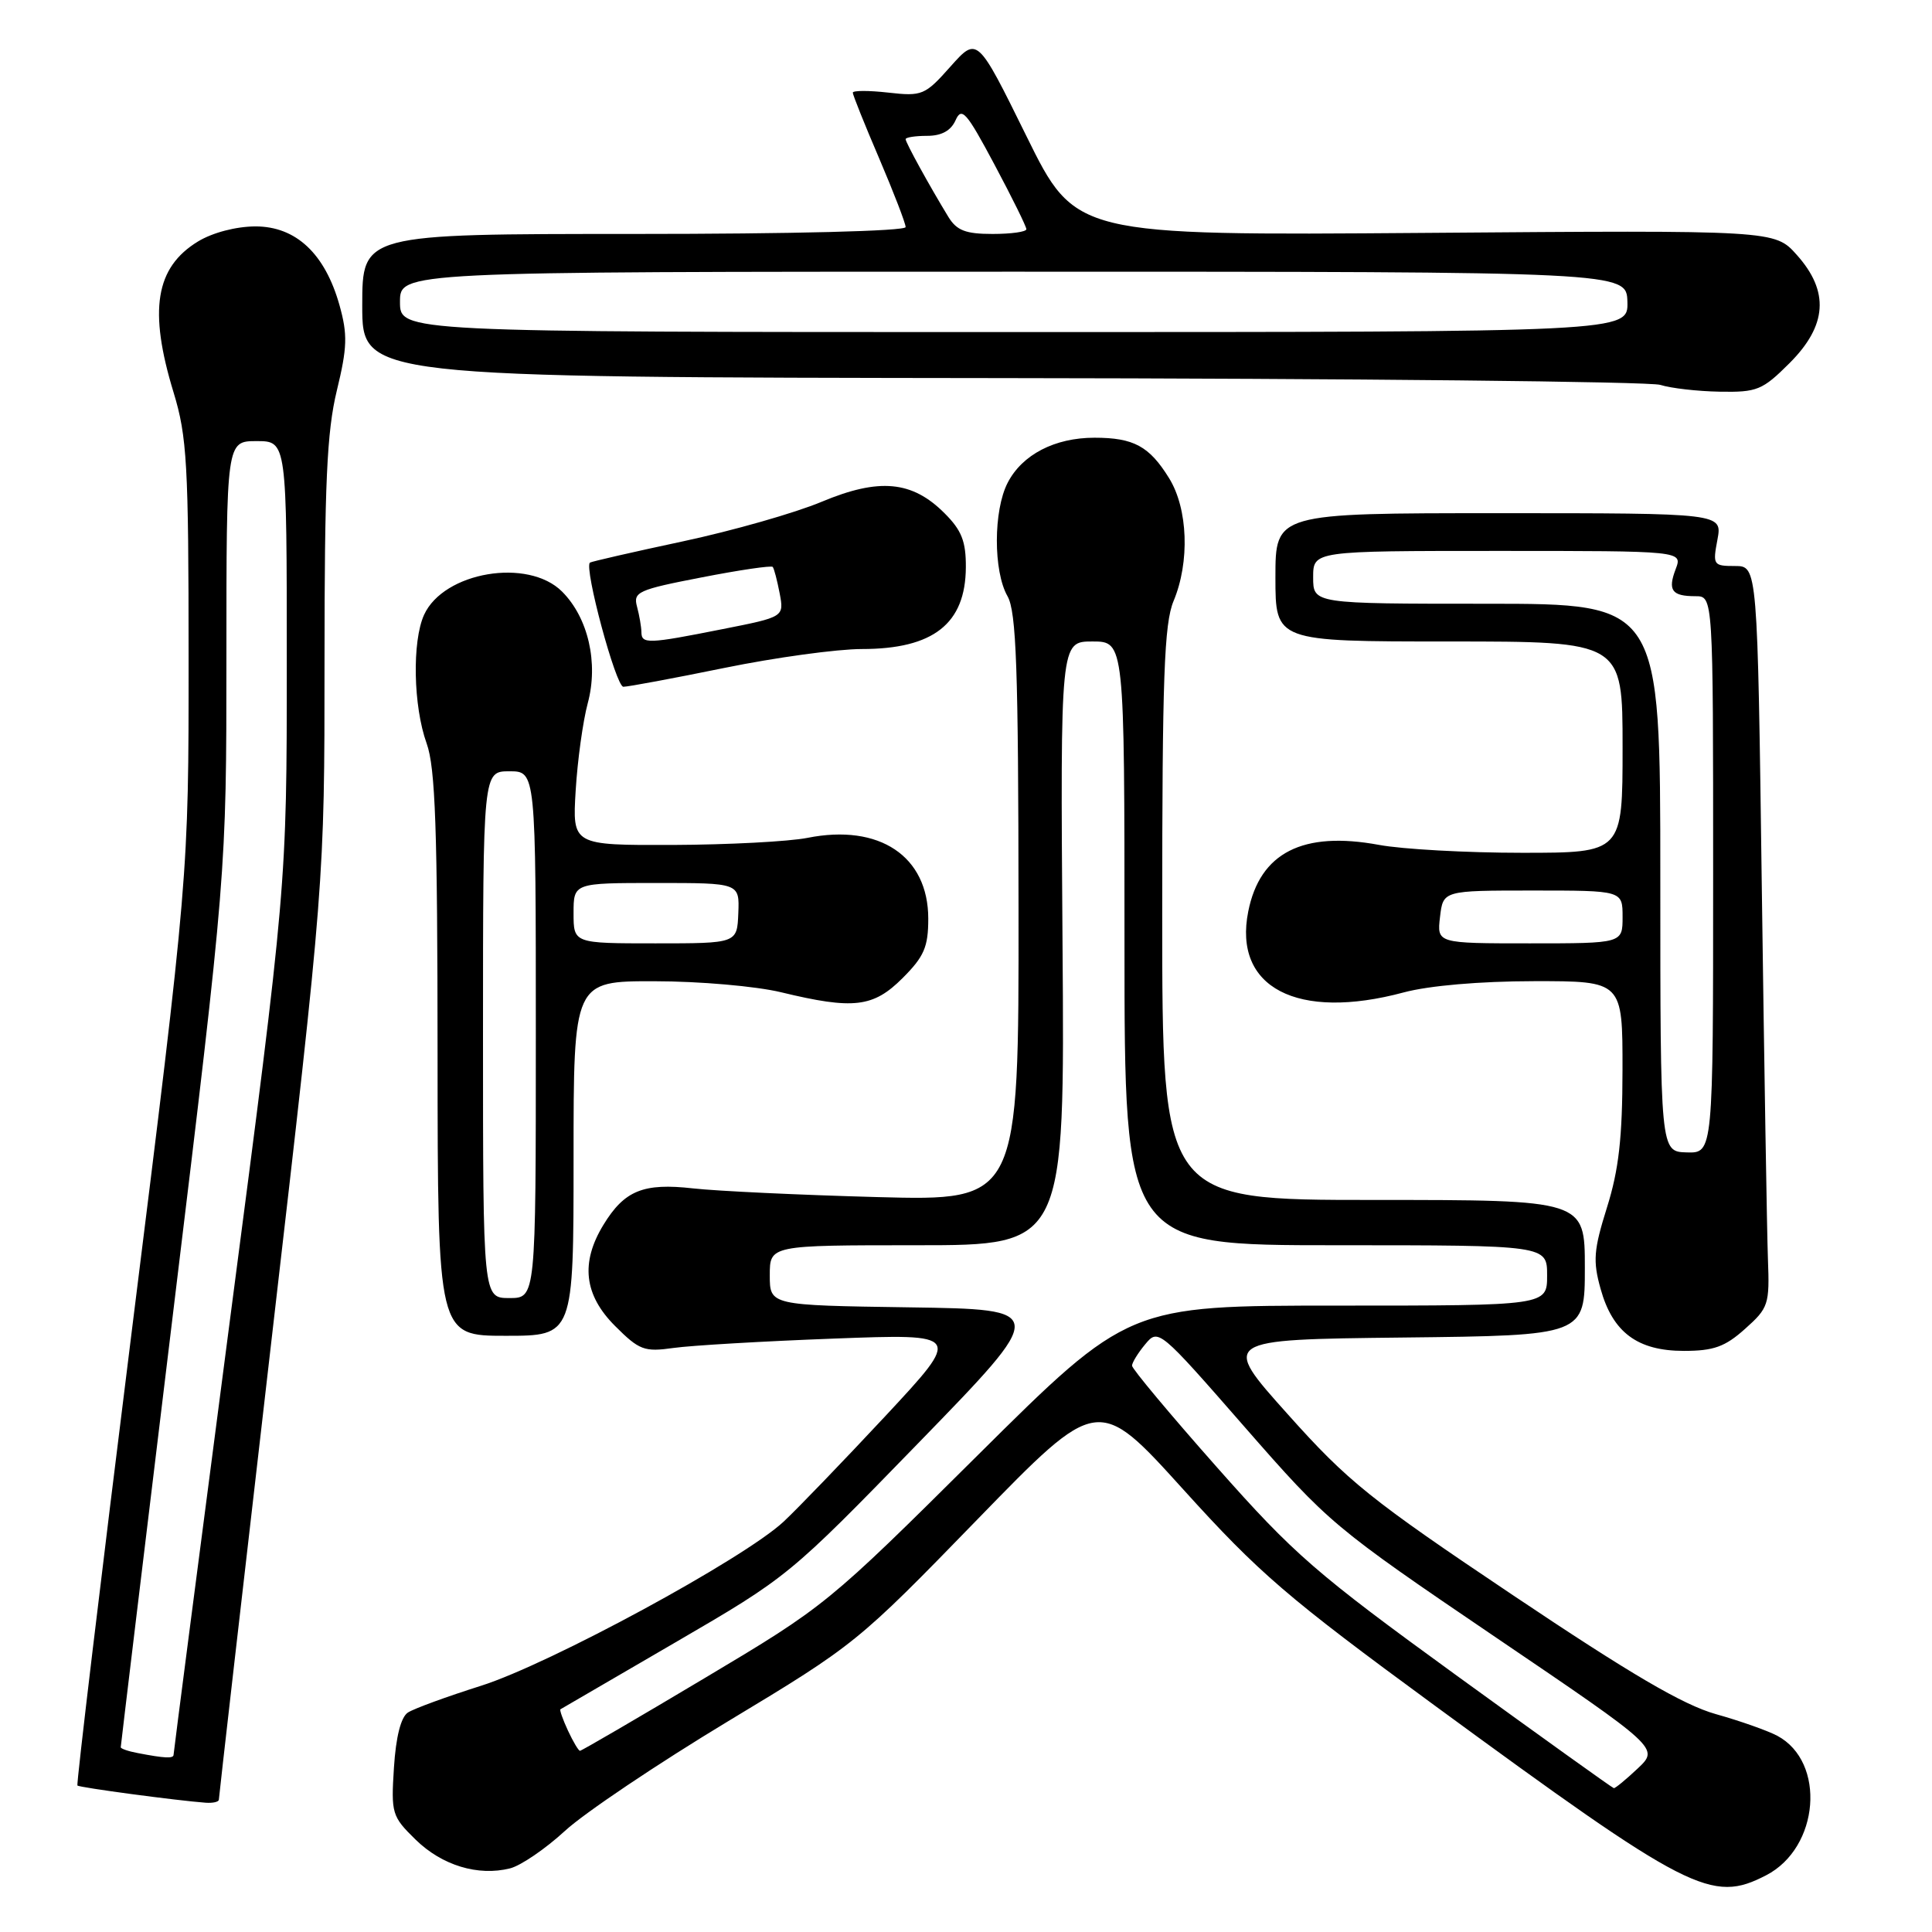 <?xml version="1.0" encoding="UTF-8" standalone="no"?>
<!DOCTYPE svg PUBLIC "-//W3C//DTD SVG 1.1//EN" "http://www.w3.org/Graphics/SVG/1.1/DTD/svg11.dtd" >
<svg xmlns="http://www.w3.org/2000/svg" xmlns:xlink="http://www.w3.org/1999/xlink" version="1.1" viewBox="0 0 256 256">
 <g >
 <path fill="currentColor"
d=" M 234.03 248.48 C 241.09 244.83 241.99 233.47 235.50 230.00 C 234.24 229.33 230.58 228.03 227.36 227.13 C 223.02 225.91 216.05 221.82 200.50 211.39 C 181.57 198.70 178.62 196.33 170.64 187.40 C 161.77 177.50 161.77 177.50 185.89 177.23 C 210.00 176.96 210.00 176.96 210.00 167.98 C 210.00 159.00 210.00 159.00 182.00 159.00 C 154.00 159.00 154.00 159.00 154.00 121.12 C 154.00 89.72 154.26 82.63 155.50 79.65 C 157.67 74.46 157.42 67.41 154.91 63.36 C 152.29 59.12 150.22 58.00 145.02 58.00 C 139.76 58.00 135.44 60.24 133.52 63.97 C 131.62 67.64 131.61 75.69 133.50 79.00 C 134.67 81.05 134.94 88.55 134.96 120.31 C 135.00 159.12 135.00 159.12 116.25 158.62 C 105.94 158.34 94.96 157.82 91.85 157.47 C 85.24 156.72 82.74 157.74 79.95 162.31 C 76.90 167.32 77.39 171.59 81.50 175.70 C 84.71 178.91 85.37 179.16 89.25 178.61 C 91.59 178.28 101.14 177.72 110.49 177.37 C 127.47 176.73 127.47 176.73 117.33 187.62 C 111.75 193.60 105.68 199.90 103.84 201.62 C 98.56 206.55 72.84 220.50 63.72 223.38 C 59.20 224.81 54.85 226.40 54.05 226.92 C 53.12 227.53 52.46 230.14 52.20 234.21 C 51.81 240.30 51.93 240.69 55.08 243.77 C 58.57 247.18 63.34 248.63 67.58 247.57 C 69.01 247.21 72.27 244.98 74.84 242.62 C 77.40 240.25 87.15 233.70 96.50 228.06 C 113.33 217.92 113.66 217.64 129.50 201.34 C 145.50 184.88 145.50 184.88 156.80 197.37 C 166.82 208.45 170.56 211.67 190.02 225.93 C 223.90 250.75 226.79 252.23 234.03 248.48 Z  M 29.00 238.46 C 29.00 238.16 32.15 210.66 36.00 177.36 C 43.00 116.80 43.00 116.80 43.00 87.65 C 43.00 64.07 43.31 57.21 44.63 51.76 C 46.02 46.04 46.07 44.33 44.99 40.46 C 43.07 33.61 39.22 30.00 33.85 30.00 C 31.27 30.01 28.17 30.82 26.23 32.00 C 20.59 35.44 19.67 41.11 23.00 52.00 C 24.78 57.84 24.99 61.44 24.99 87.25 C 25.00 116.00 25.00 116.00 17.49 176.15 C 13.36 209.24 10.10 236.44 10.26 236.59 C 10.52 236.86 23.46 238.59 27.25 238.87 C 28.21 238.94 29.00 238.76 29.00 238.46 Z  M 231.23 176.08 C 234.34 173.31 234.49 172.85 234.26 166.83 C 234.13 163.35 233.77 141.26 233.45 117.75 C 232.88 75.00 232.88 75.00 229.90 75.00 C 227.02 75.00 226.93 74.87 227.57 71.50 C 228.22 68.00 228.22 68.00 198.61 68.00 C 169.00 68.00 169.00 68.00 169.00 76.50 C 169.00 85.00 169.00 85.00 192.00 85.00 C 215.00 85.00 215.00 85.00 215.00 99.00 C 215.00 113.00 215.00 113.00 201.68 113.00 C 194.36 113.00 185.82 112.53 182.71 111.95 C 172.63 110.09 166.95 112.98 165.40 120.77 C 163.38 130.86 171.88 135.29 186.00 131.50 C 189.36 130.60 196.08 130.02 203.25 130.01 C 215.00 130.00 215.00 130.00 214.99 141.75 C 214.98 150.76 214.50 155.01 212.93 160.00 C 211.17 165.62 211.05 167.08 212.09 170.79 C 213.69 176.55 216.98 179.00 223.12 179.00 C 227.06 179.00 228.58 178.46 231.23 176.08 Z  M 76.00 153.50 C 76.00 130.00 76.00 130.00 86.75 130.02 C 92.66 130.02 100.20 130.68 103.50 131.48 C 113.10 133.80 115.71 133.49 119.60 129.60 C 122.45 126.75 123.00 125.48 123.00 121.73 C 123.00 113.45 116.53 109.12 107.00 111.02 C 104.53 111.51 96.50 111.93 89.17 111.96 C 75.84 112.00 75.84 112.00 76.28 104.75 C 76.52 100.76 77.24 95.56 77.88 93.18 C 79.32 87.84 77.94 81.85 74.48 78.39 C 69.97 73.88 58.79 75.77 56.19 81.47 C 54.59 85.00 54.76 93.58 56.53 98.50 C 57.69 101.71 57.97 109.86 57.98 139.75 C 58.00 177.00 58.00 177.00 67.00 177.00 C 76.00 177.00 76.00 177.00 76.00 153.50 Z  M 96.00 88.50 C 102.75 87.12 110.94 86.00 114.20 86.00 C 123.68 86.00 127.94 82.65 127.98 75.17 C 128.00 71.73 127.42 70.26 125.15 68.00 C 120.86 63.70 116.49 63.30 108.87 66.49 C 105.37 67.96 97.10 70.32 90.50 71.73 C 83.90 73.14 78.35 74.41 78.17 74.55 C 77.36 75.22 81.61 91.00 82.60 91.00 C 83.22 91.00 89.25 89.88 96.00 88.50 Z  M 237.12 48.12 C 242.12 43.12 242.42 38.62 238.08 33.77 C 235.16 30.50 235.16 30.50 188.83 30.86 C 142.50 31.21 142.50 31.21 136.00 18.02 C 129.50 4.83 129.50 4.83 125.95 8.81 C 122.57 12.62 122.19 12.78 117.70 12.27 C 115.12 11.98 113.00 11.98 113.00 12.28 C 113.00 12.58 114.57 16.50 116.50 21.00 C 118.42 25.50 120.00 29.59 120.00 30.09 C 120.00 30.62 105.00 31.00 84.00 31.00 C 48.00 31.00 48.00 31.00 48.00 40.50 C 48.00 50.00 48.00 50.00 132.75 50.10 C 179.36 50.15 218.62 50.56 220.00 51.00 C 221.38 51.44 224.92 51.85 227.87 51.90 C 232.83 51.99 233.53 51.70 237.12 48.12 Z  M 193.00 222.01 C 174.36 208.48 171.48 205.98 161.25 194.42 C 155.06 187.43 150.00 181.37 150.00 180.96 C 150.00 180.56 150.79 179.27 151.75 178.12 C 153.48 176.03 153.61 176.13 164.90 189.06 C 176.10 201.87 176.70 202.37 198.08 216.88 C 219.85 231.64 219.85 231.64 217.02 234.32 C 215.46 235.79 214.03 236.97 213.84 236.94 C 213.65 236.91 204.28 230.19 193.00 222.01 Z  M 75.26 229.32 C 74.58 227.85 74.13 226.58 74.26 226.49 C 74.39 226.41 81.25 222.42 89.50 217.62 C 104.42 208.94 104.59 208.80 121.70 191.20 C 138.90 173.50 138.90 173.50 120.45 173.23 C 102.00 172.96 102.00 172.96 102.00 168.98 C 102.00 165.00 102.00 165.00 121.54 165.00 C 141.09 165.00 141.09 165.00 140.79 125.00 C 140.50 85.00 140.50 85.00 144.75 85.00 C 149.00 85.00 149.00 85.00 149.00 125.00 C 149.00 165.00 149.00 165.00 177.00 165.00 C 205.00 165.00 205.00 165.00 205.00 169.00 C 205.00 173.00 205.00 173.00 177.26 173.00 C 149.52 173.00 149.52 173.00 129.51 192.87 C 109.66 212.59 109.37 212.82 93.35 222.37 C 84.47 227.67 77.04 232.00 76.85 231.99 C 76.66 231.99 75.94 230.78 75.26 229.32 Z  M 18.25 232.29 C 17.01 232.06 16.00 231.71 16.00 231.52 C 16.00 231.33 19.15 205.19 23.00 173.43 C 30.00 115.68 30.00 115.68 30.00 87.07 C 30.00 58.45 30.00 58.45 34.00 58.45 C 38.00 58.45 38.00 58.45 38.00 87.88 C 38.00 117.31 38.00 117.31 30.50 174.67 C 26.38 206.21 23.00 232.24 23.00 232.51 C 23.00 233.04 21.82 232.98 18.25 232.29 Z  M 220.00 116.30 C 220.00 80.00 220.00 80.00 197.00 80.00 C 174.00 80.00 174.00 80.00 174.00 76.50 C 174.00 73.00 174.00 73.00 198.48 73.00 C 222.95 73.00 222.95 73.00 222.04 75.40 C 220.96 78.23 221.52 79.00 224.67 79.00 C 227.00 79.00 227.00 79.00 227.00 115.90 C 227.00 152.80 227.00 152.80 223.50 152.70 C 220.00 152.60 220.00 152.60 220.00 116.30 Z  M 190.81 121.50 C 191.22 118.00 191.22 118.00 203.11 118.00 C 215.00 118.00 215.00 118.00 215.00 121.50 C 215.00 125.00 215.00 125.00 202.70 125.00 C 190.40 125.00 190.40 125.00 190.81 121.50 Z  M 64.00 137.10 C 64.00 102.20 64.00 102.20 67.50 102.20 C 71.00 102.20 71.00 102.20 71.00 137.10 C 71.00 172.00 71.00 172.00 67.50 172.00 C 64.00 172.00 64.00 172.00 64.00 137.10 Z  M 76.00 121.00 C 76.00 117.00 76.00 117.00 86.99 117.00 C 97.99 117.00 97.99 117.00 97.83 121.00 C 97.67 125.00 97.67 125.00 86.84 125.00 C 76.00 125.00 76.00 125.00 76.00 121.00 Z  M 84.99 83.75 C 84.98 83.06 84.72 81.55 84.41 80.39 C 83.88 78.44 84.53 78.14 92.96 76.51 C 97.97 75.53 102.22 74.91 102.39 75.12 C 102.57 75.33 102.98 76.91 103.31 78.62 C 103.90 81.75 103.90 81.75 95.70 83.37 C 85.85 85.33 85.00 85.36 84.99 83.75 Z  M 53.00 40.00 C 53.00 36.00 53.00 36.00 134.27 36.00 C 215.53 36.00 215.53 36.00 215.64 40.00 C 215.74 44.00 215.74 44.00 134.37 44.00 C 53.00 44.00 53.00 44.00 53.00 40.00 Z  M 125.67 28.75 C 123.15 24.62 120.00 18.89 120.00 18.44 C 120.00 18.20 121.28 18.00 122.85 18.00 C 124.76 18.00 126.00 17.32 126.62 15.93 C 127.43 14.12 128.06 14.84 131.77 21.80 C 134.10 26.17 136.00 30.02 136.00 30.37 C 136.00 30.72 133.99 31.00 131.52 31.00 C 127.95 31.00 126.77 30.54 125.67 28.75 Z "/>
</g>
</svg>